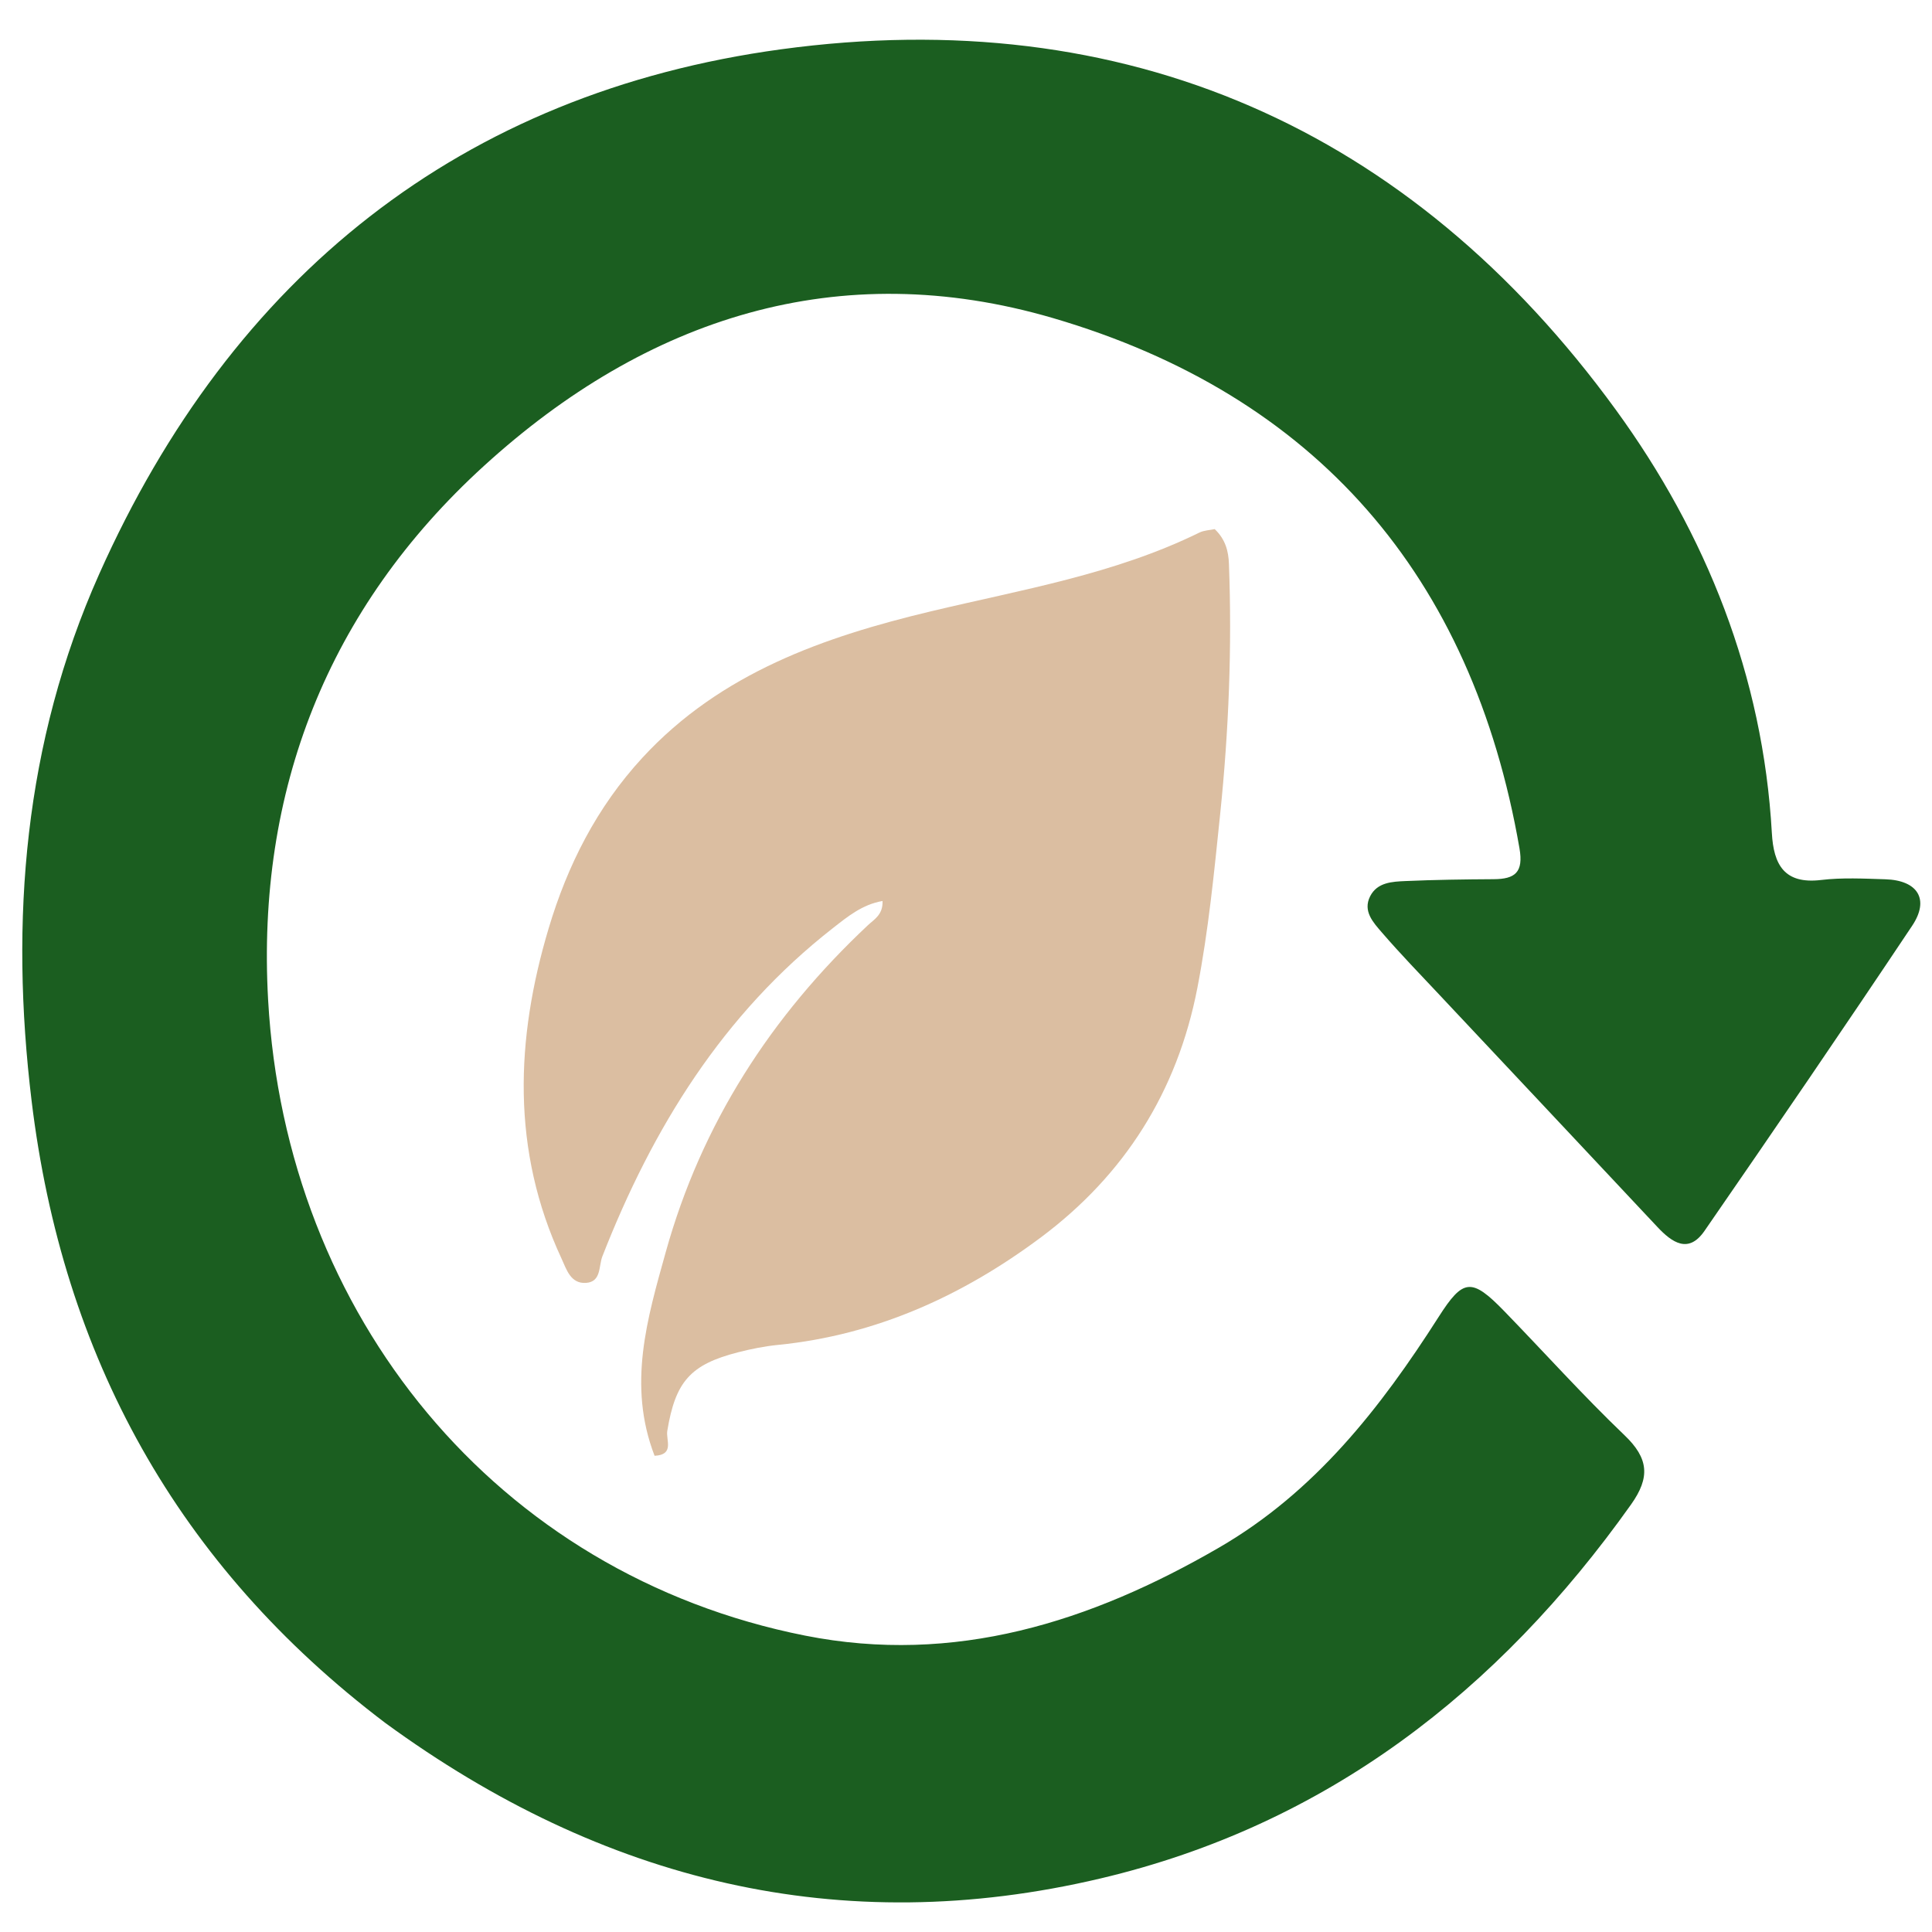 <svg version="1.1" xmlns="http://www.w3.org/2000/svg" 
     width="200" height="200" viewBox="76 360 285 285" preserveAspectRatio="none">
  <path fill="#1B5E20" opacity="1" stroke="none" 
    d="M132.866,614.182 C102.104,590.914 85.214,559.992 80.662,522.398 C77.438,495.777 79.531,469.571 90.633,444.681 C110.217,400.773 144.043,373.693 191.225,367.272 C241.848,360.382 284.039,378.779 314.366,420.459 C327.684,438.763 336.078,459.737 337.376,482.886 C337.638,487.551 339.204,490.461 344.645,489.811 C347.766,489.439 350.965,489.609 354.124,489.708 C358.895,489.857 360.677,492.664 358.074,496.562 C347.996,511.658 337.752,526.644 327.438,541.579 C325.079,544.995 322.659,543.31 320.475,540.979 C309.77,529.553 299.037,518.153 288.322,506.736 C285.472,503.7 282.57,500.708 279.852,497.558 C278.589,496.094 277.001,494.416 278.116,492.217 C279.165,490.146 281.381,490.054 283.351,489.968 C287.677,489.778 292.01,489.719 296.341,489.694 C299.494,489.677 300.764,488.695 300.145,485.131 C293.175,444.963 270.128,418.282 231.329,406.921 C199.731,397.669 171.365,406.866 147.382,428.736 C124.332,449.755 113.82,476.676 115.552,507.517 C118.163,554.011 149.159,592.229 194.763,601.278 C216.806,605.651 236.874,599.285 255.835,588.29 C269.967,580.096 279.638,567.706 288.219,554.268 C291.83,548.612 293.068,548.436 297.909,553.425 C303.827,559.522 309.512,565.857 315.646,571.725 C319.21,575.134 319.447,577.933 316.609,581.93 C296.999,609.547 271.572,629.248 238.372,637.094 C199.972,646.169 164.865,637.548 132.866,614.182 Z"/>
  <path fill="#DBBEA1" opacity="1" stroke="none" 
    d="M172.56,574.751 C168.529,564.295 171.49,554.468 174.205,544.711 C179.474,525.78 189.751,509.878 204.034,496.48 C204.953,495.618 206.269,494.937 206.186,492.912 C203.204,493.422 201.051,495.206 198.889,496.893 C182.631,509.583 172.261,526.412 164.858,545.334 C164.298,546.766 164.723,549.087 162.459,549.246 C160.166,549.408 159.568,547.241 158.826,545.645 C151.406,529.682 152.046,513.282 156.939,496.929 C159.711,487.661 164.013,479.098 170.773,471.769 C182.343,459.225 197.658,453.925 213.328,450.18 C226.767,446.968 240.374,444.725 252.914,438.57 C253.619,438.224 254.484,438.206 255.189,438.053 C256.775,439.563 257.216,441.298 257.287,443.163 C257.755,455.498 257.26,467.822 255.995,480.075 C255.11,488.643 254.276,497.229 252.63,505.735 C249.664,521.056 241.87,533.325 229.57,542.516 C218.1,551.087 205.287,556.948 190.774,558.393 C188.796,558.59 186.822,558.986 184.894,559.479 C177.799,561.292 175.638,563.835 174.435,571.074 C174.213,572.407 175.539,574.603 172.56,574.751 Z"/>
</svg>
